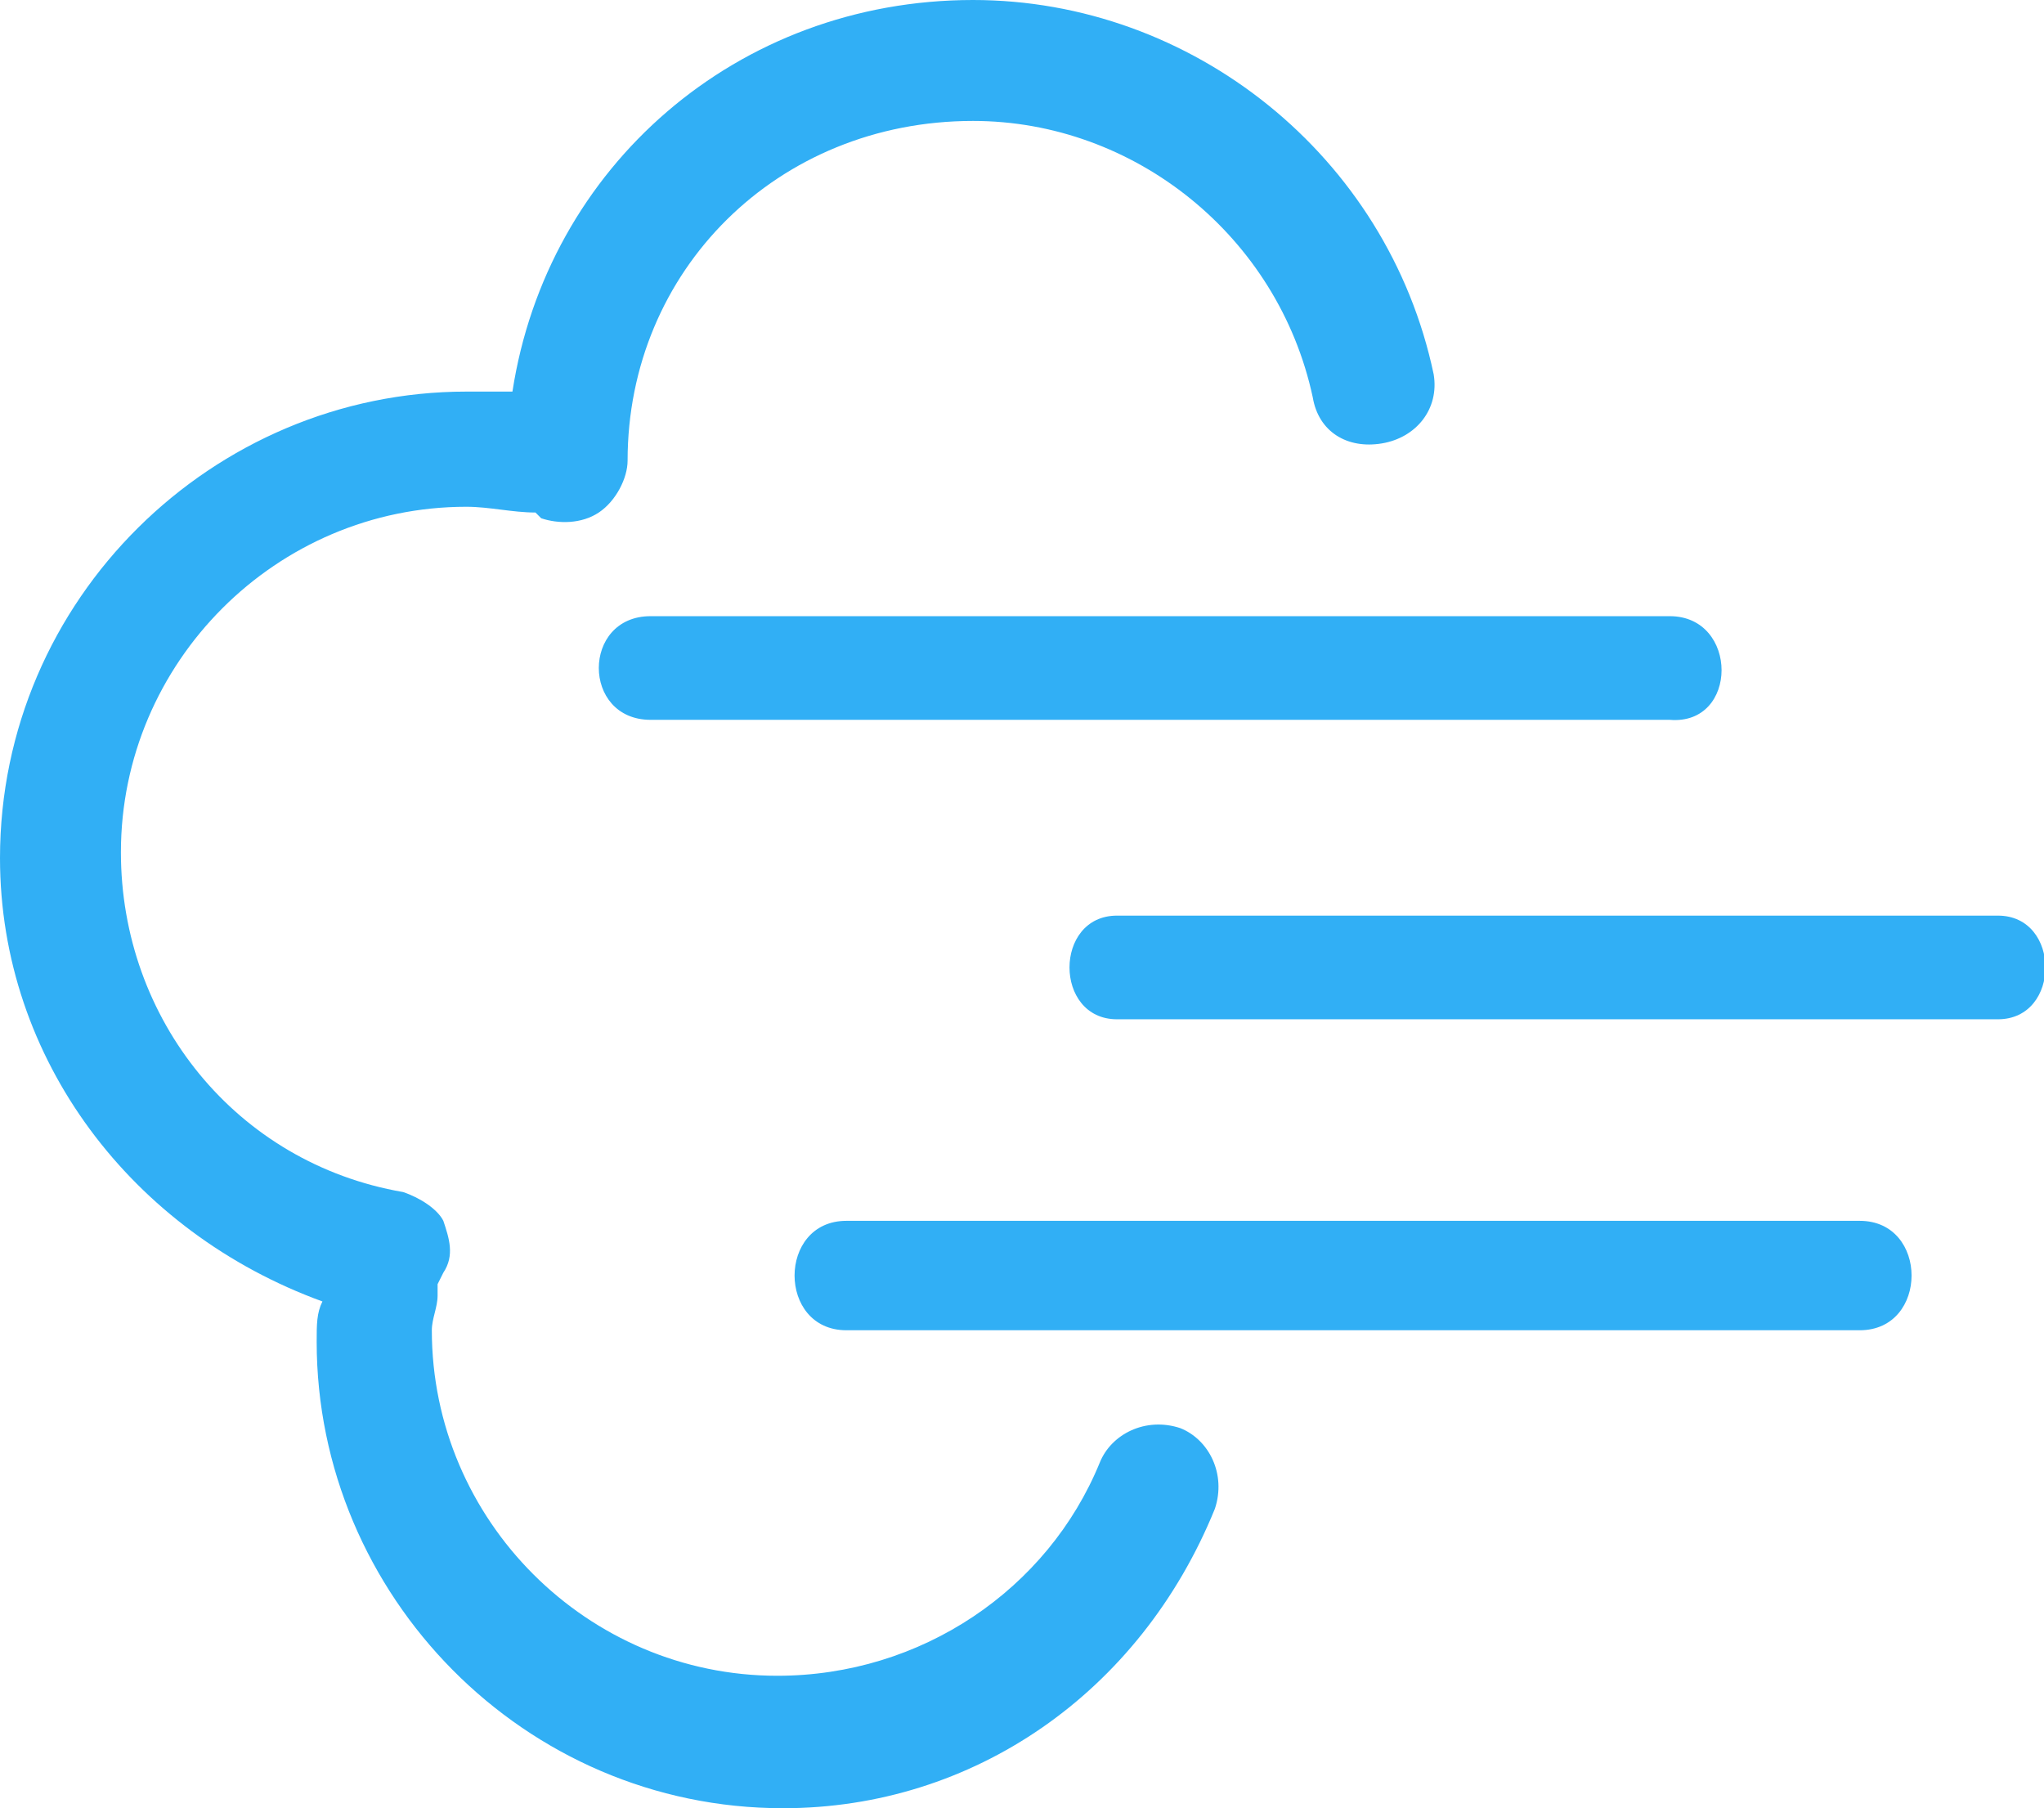 <?xml version="1.0" encoding="utf-8"?>
<!-- Generator: Adobe Illustrator 19.1.0, SVG Export Plug-In . SVG Version: 6.00 Build 0)  -->
<svg version="1.1" id="Layer_1" xmlns="http://www.w3.org/2000/svg" xmlns:xlink="http://www.w3.org/1999/xlink" x="0px" y="0px"
	 viewBox="0 0 35.5 31.4" style="enable-background:new 0 0 35.5 31.4;" xml:space="preserve">
<path style="fill:#31AFF5;" d="M32.3,21.2H14.7c-1.2,0-1.2,1.9,0,1.9h17.6C33.5,23.1,33.5,21.2,32.3,21.2"/>
<path style="fill:#31AFF5;" d="M34.7,15.9H19.4c-1.1,0-1.1,1.8,0,1.8h15.3C35.8,17.7,35.8,15.9,34.7,15.9"/>
<path style="fill:#31AFF5;" d="M29,10.7H11.3c-1.2,0-1.2,1.8,0,1.8H29C30.2,12.6,30.2,10.7,29,10.7"/>
<path style="fill:#31AFF5;" d="M13.6,31.4c-4.5,0-8.1-3.7-8.1-8.1c0-0.3,0-0.5,0.1-0.7C2.3,21.4,0,18.4,0,14.9
	c0-4.5,3.7-8.1,8.1-8.1c0.3,0,0.5,0,0.8,0c0.6-3.9,3.9-6.8,8-6.8c3.8,0,7.2,2.7,8,6.5C25,7.1,24.6,7.6,24,7.7
	c-0.6,0.1-1.1-0.2-1.2-0.8c-0.6-2.8-3.1-4.8-5.9-4.8c-3.4,0-6,2.6-6,5.9c0,0.3-0.2,0.7-0.5,0.9c-0.3,0.2-0.7,0.2-1,0.1L9.3,8.9
	C8.9,8.9,8.5,8.8,8.1,8.8c-3.3,0-6,2.7-6,6c0,2.9,2,5.4,4.9,5.9c0.3,0.1,0.6,0.3,0.7,0.5c0.1,0.3,0.2,0.6,0,0.9l-0.1,0.2
	c0,0.1,0,0.1,0,0.2c0,0.2-0.1,0.4-0.1,0.6c0,3.3,2.7,6,6,6c2.5,0,4.7-1.5,5.6-3.7c0.2-0.5,0.8-0.8,1.4-0.6c0.5,0.2,0.8,0.8,0.6,1.4
	C19.8,29.4,16.9,31.4,13.6,31.4"/>
</svg>
